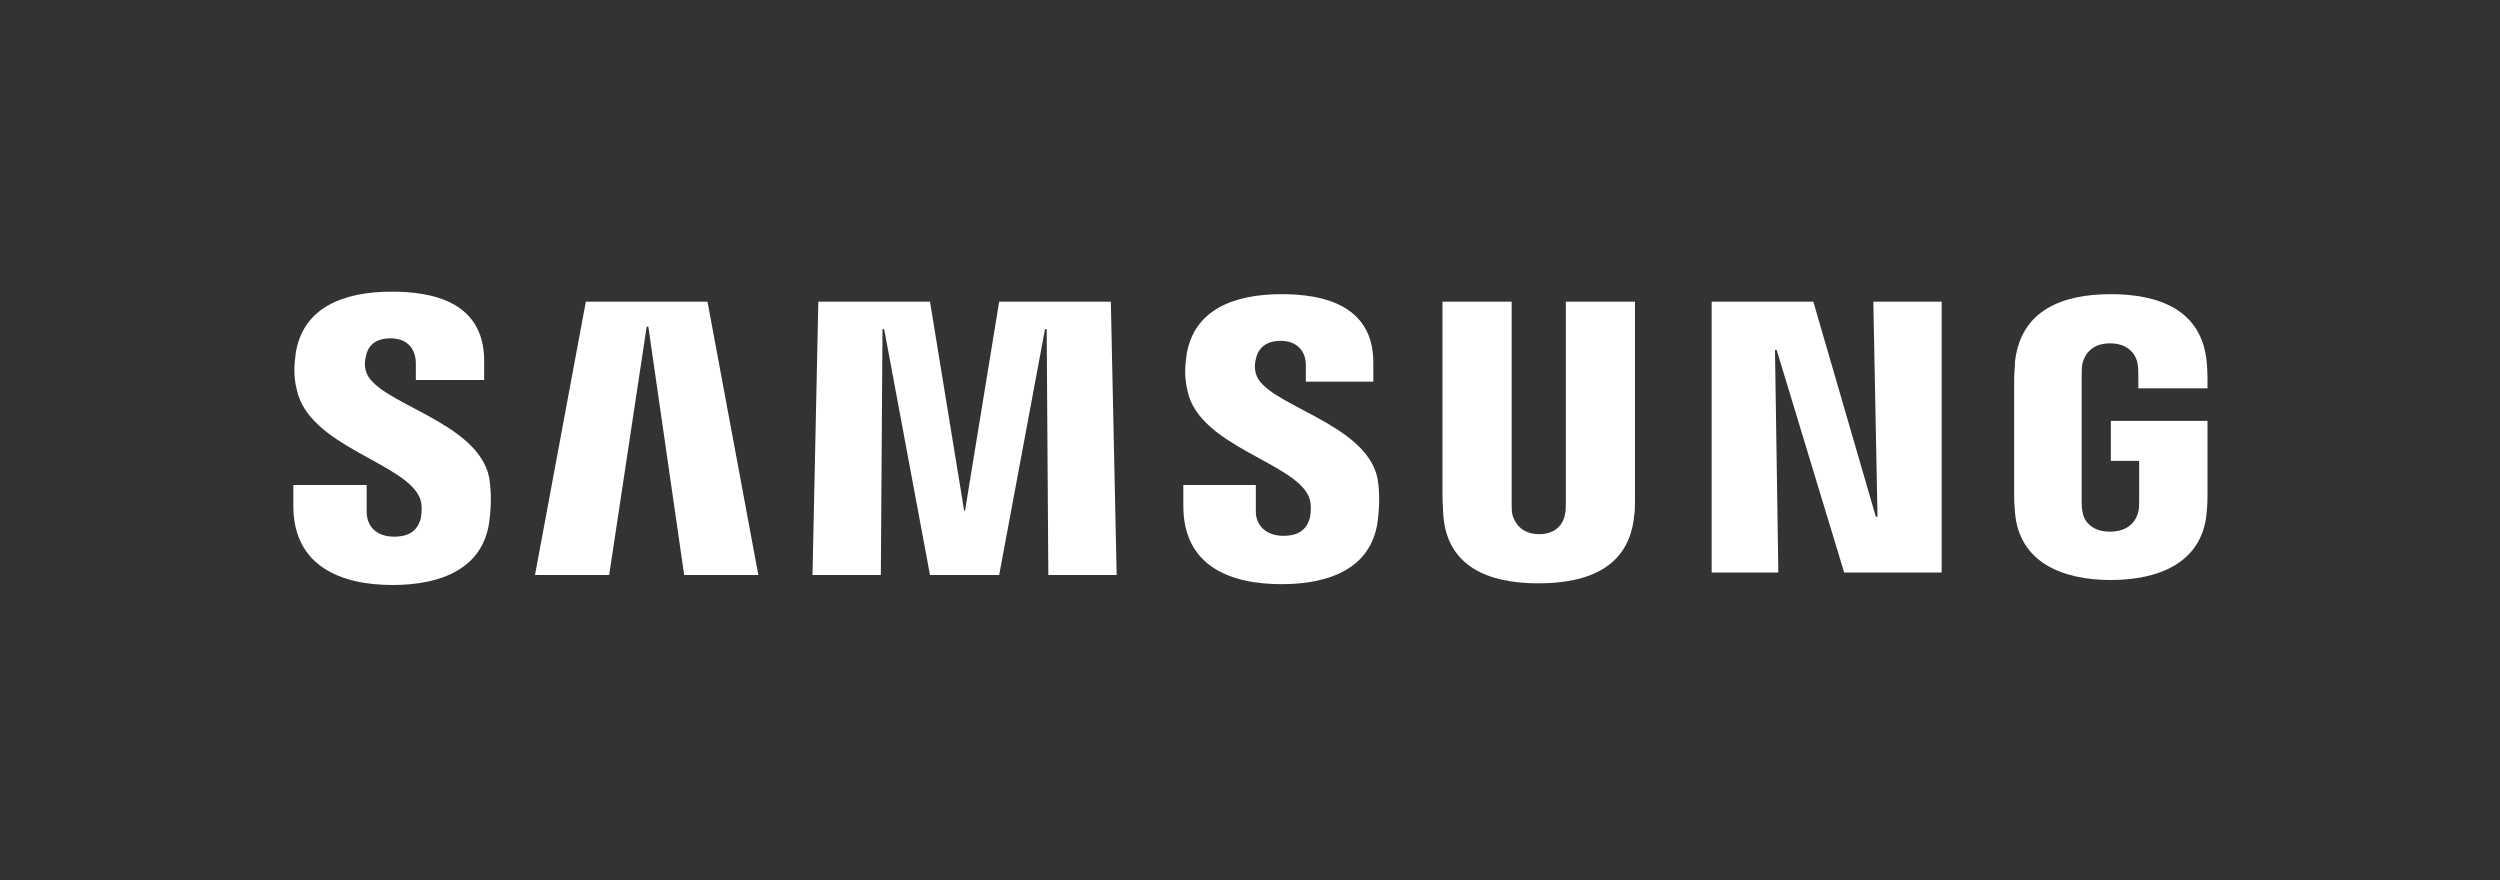 <?xml version="1.0" encoding="utf-8"?>
<!-- Generator: Adobe Illustrator 24.0.2, SVG Export Plug-In . SVG Version: 6.00 Build 0)  -->
<svg version="1.1" id="Layer_1" xmlns="http://www.w3.org/2000/svg" xmlns:xlink="http://www.w3.org/1999/xlink" x="0px" y="0px"
	 viewBox="0 0 300 105.6" style="enable-background:new 0 0 300 105.6;" xml:space="preserve">
<rect x="0" y="0" width="300" height="105.6" fill="#333333" stroke="none"/>
<style type="text/css">
	.st0{fill:#FFFFFF;}
	.st1{opacity:0;}
</style>
<g>
	<g id="XMLID_169_">
		<g id="XMLID_170_">
			<polygon id="XMLID_177_" class="st0" points="225.3,62 224.8,36.2 233,36.2 233,68.7 221.3,68.7 213.2,42 213,42 213.4,68.7 
				205.4,68.7 205.4,36.2 217.6,36.2 225.1,62 			"/>
			<polygon id="XMLID_176_" class="st0" points="77.6,39.2 73.1,69 64.2,69 70.3,36.2 84.9,36.2 91,69 82.1,69 77.8,39.2 			"/>
			<polygon id="XMLID_175_" class="st0" points="115.8,61.3 119.9,36.2 133.3,36.2 134,69 125.8,69 125.6,39.5 125.4,39.5 119.9,69 
				111.6,69 106.1,39.5 105.9,39.5 105.7,69 97.5,69 98.2,36.2 111.6,36.2 115.7,61.3 			"/>
			<path id="XMLID_174_" class="st0" d="M50.4,59.8c0.3,0.8,0.2,1.8,0.1,2.4c-0.3,1.1-1,2.2-3.2,2.2c-2.1,0-3.3-1.2-3.3-3v-3.2h-8.8
				v2.5c0,7.3,5.8,9.5,11.9,9.5c5.9,0,10.8-2,11.6-7.5c0.4-2.8,0.1-4.7,0-5.4c-1.4-6.9-13.8-8.9-14.8-12.8c-0.2-0.7-0.1-1.3,0-1.7
				c0.2-1.1,0.9-2.2,3-2.2c1.9,0,3,1.2,3,3v2h8.2v-2.3c0-7.2-6.4-8.3-11.1-8.3c-5.8,0-10.6,1.9-11.5,7.3c-0.2,1.5-0.3,2.8,0.1,4.4
				C37,53.6,48.7,55.5,50.4,59.8"/>
			<path id="XMLID_173_" class="st0" d="M157.1,59.7c0.3,0.8,0.2,1.8,0.1,2.4c-0.3,1.1-1,2.2-3.2,2.2c-2,0-3.3-1.2-3.3-2.9v-3.2H142
				v2.5c0,7.3,5.7,9.4,11.8,9.4c5.9,0,10.7-2,11.5-7.4c0.4-2.8,0.1-4.7,0-5.3c-1.4-6.8-13.7-8.8-14.6-12.6c-0.2-0.7-0.1-1.3,0-1.7
				c0.2-1,0.9-2.2,3-2.2c1.9,0,3,1.2,3,2.9v2h8.1v-2.3c0-7.1-6.4-8.2-11-8.2c-5.8,0-10.5,1.9-11.4,7.2c-0.2,1.4-0.3,2.7,0.1,4.4
				C143.9,53.6,155.5,55.5,157.1,59.7"/>
			<path id="XMLID_172_" class="st0" d="M184.7,64.1c2.3,0,3-1.6,3.1-2.4c0.1-0.4,0.1-0.8,0.1-1.3V36.2h8.3v23.5
				c0,0.6,0,1.8-0.1,2.2c-0.6,6.1-5.4,8.1-11.5,8.1c-6,0-10.9-2-11.4-8.1c0-0.3-0.1-1.6-0.1-2.2V36.2h8.3v24.3c0,0.4,0,0.9,0.1,1.3
				C181.7,62.5,182.4,64.1,184.7,64.1"/>
			<path id="XMLID_171_" class="st0" d="M253.2,63.8c2.4,0,3.2-1.5,3.4-2.4c0.1-0.4,0.1-0.8,0.1-1.3v-4.8h-3.4v-4.8h11.6v8.8
				c0,0.6,0,1.1-0.1,2.2c-0.5,6-5.7,8.1-11.5,8.1c-5.8,0-11-2.1-11.5-8.1c-0.1-1.1-0.1-1.5-0.1-2.2V45.5c0-0.6,0.1-1.6,0.1-2.1
				c0.7-6.2,5.7-8.1,11.5-8.1c5.8,0,10.9,1.9,11.5,8.1c0.1,1,0.1,2.1,0.1,2.1v1.1h-8.3v-1.8c0,0,0-0.8-0.1-1.2
				c-0.1-0.7-0.8-2.4-3.3-2.4c-2.4,0-3.1,1.6-3.3,2.4c-0.1,0.4-0.1,1-0.1,1.5v15c0,0.4,0,0.9,0.1,1.3
				C250,62.3,250.8,63.8,253.2,63.8"/>
		</g>
	</g>
	<g id="XMLID_164_" class="st1">
		<path id="XMLID_168_" class="st0" d="M50.4,24.6c0.3,0.8,0.2,1.8,0.1,2.4c-0.3,1.1-1,2.2-3.2,2.2c-2.1,0-3.3-1.2-3.3-3V23h-8.8
			v2.5c0,7.3,5.8,9.5,11.9,9.5c5.9,0,10.8-2,11.6-7.5c0.4-2.8,0.1-4.7,0-5.4c-1.4-6.9-13.8-8.9-14.8-12.8c-0.2-0.7-0.1-1.3,0-1.7
			c0.2-1.1,0.9-2.2,3-2.2c1.9,0,3,1.2,3,3v2h8.2V8.3C58.1,1.1,51.7,0,47,0c-5.8,0-10.6,1.9-11.5,7.3c-0.2,1.5-0.3,2.8,0.1,4.4
			C37,18.4,48.7,20.4,50.4,24.6"/>
		<path id="XMLID_167_" class="st0" d="M50.4,95c0.3,0.8,0.2,1.8,0.1,2.4c-0.3,1.1-1,2.2-3.2,2.2c-2.1,0-3.3-1.2-3.3-3v-3.2h-8.8
			v2.5c0,7.3,5.8,9.5,11.9,9.5c5.9,0,10.8-2,11.6-7.5c0.4-2.8,0.1-4.7,0-5.4c-1.4-6.9-13.8-8.9-14.8-12.8c-0.2-0.7-0.1-1.3,0-1.7
			c0.2-1.1,0.9-2.2,3-2.2c1.9,0,3,1.2,3,3v2h8.2v-2.3c0-7.2-6.4-8.3-11.1-8.3c-5.8,0-10.6,1.9-11.5,7.3c-0.2,1.5-0.3,2.8,0.1,4.4
			C37,88.8,48.7,90.8,50.4,95"/>
		<path id="XMLID_166_" class="st0" d="M24.6,52.1c0.8-0.3,1.8-0.2,2.4-0.1c1.1,0.3,2.2,1,2.2,3.2c0,2.1-1.2,3.3-3,3.3H23v8.8h2.5
			c7.3,0,9.5-5.8,9.5-11.9c0-5.9-2-10.8-7.5-11.6c-2.8-0.4-4.7-0.1-5.4,0c-6.9,1.4-8.9,13.8-12.8,14.8c-0.7,0.2-1.3,0.1-1.7,0
			c-1.1-0.2-2.2-0.9-2.2-3c0-1.9,1.2-3,3-3h2v-8.2H8.3C1.1,44.4,0,50.9,0,55.5C0,61.4,1.9,66.1,7.3,67c1.5,0.2,2.8,0.3,4.4-0.1
			C18.4,65.5,20.4,53.8,24.6,52.1"/>
		<path id="XMLID_165_" class="st0" d="M289.5,52.1c0.8-0.3,1.8-0.2,2.4-0.1c1.1,0.3,2.2,1,2.2,3.2c0,2.1-1.2,3.3-3,3.3h-3.2v8.8
			h2.5c7.3,0,9.5-5.8,9.5-11.9c0-5.9-2-10.8-7.5-11.6c-2.8-0.4-4.7-0.1-5.4,0c-6.9,1.4-8.9,13.8-12.8,14.8c-0.7,0.2-1.3,0.1-1.7,0
			c-1.1-0.2-2.2-0.9-2.2-3c0-1.9,1.2-3,3-3h2v-8.2H273c-7.2,0-8.3,6.4-8.3,11.1c0,5.8,1.9,10.6,7.3,11.5c1.5,0.2,2.8,0.3,4.4-0.1
			C283.3,65.5,285.2,53.8,289.5,52.1"/>
	</g>
</g>
</svg>
